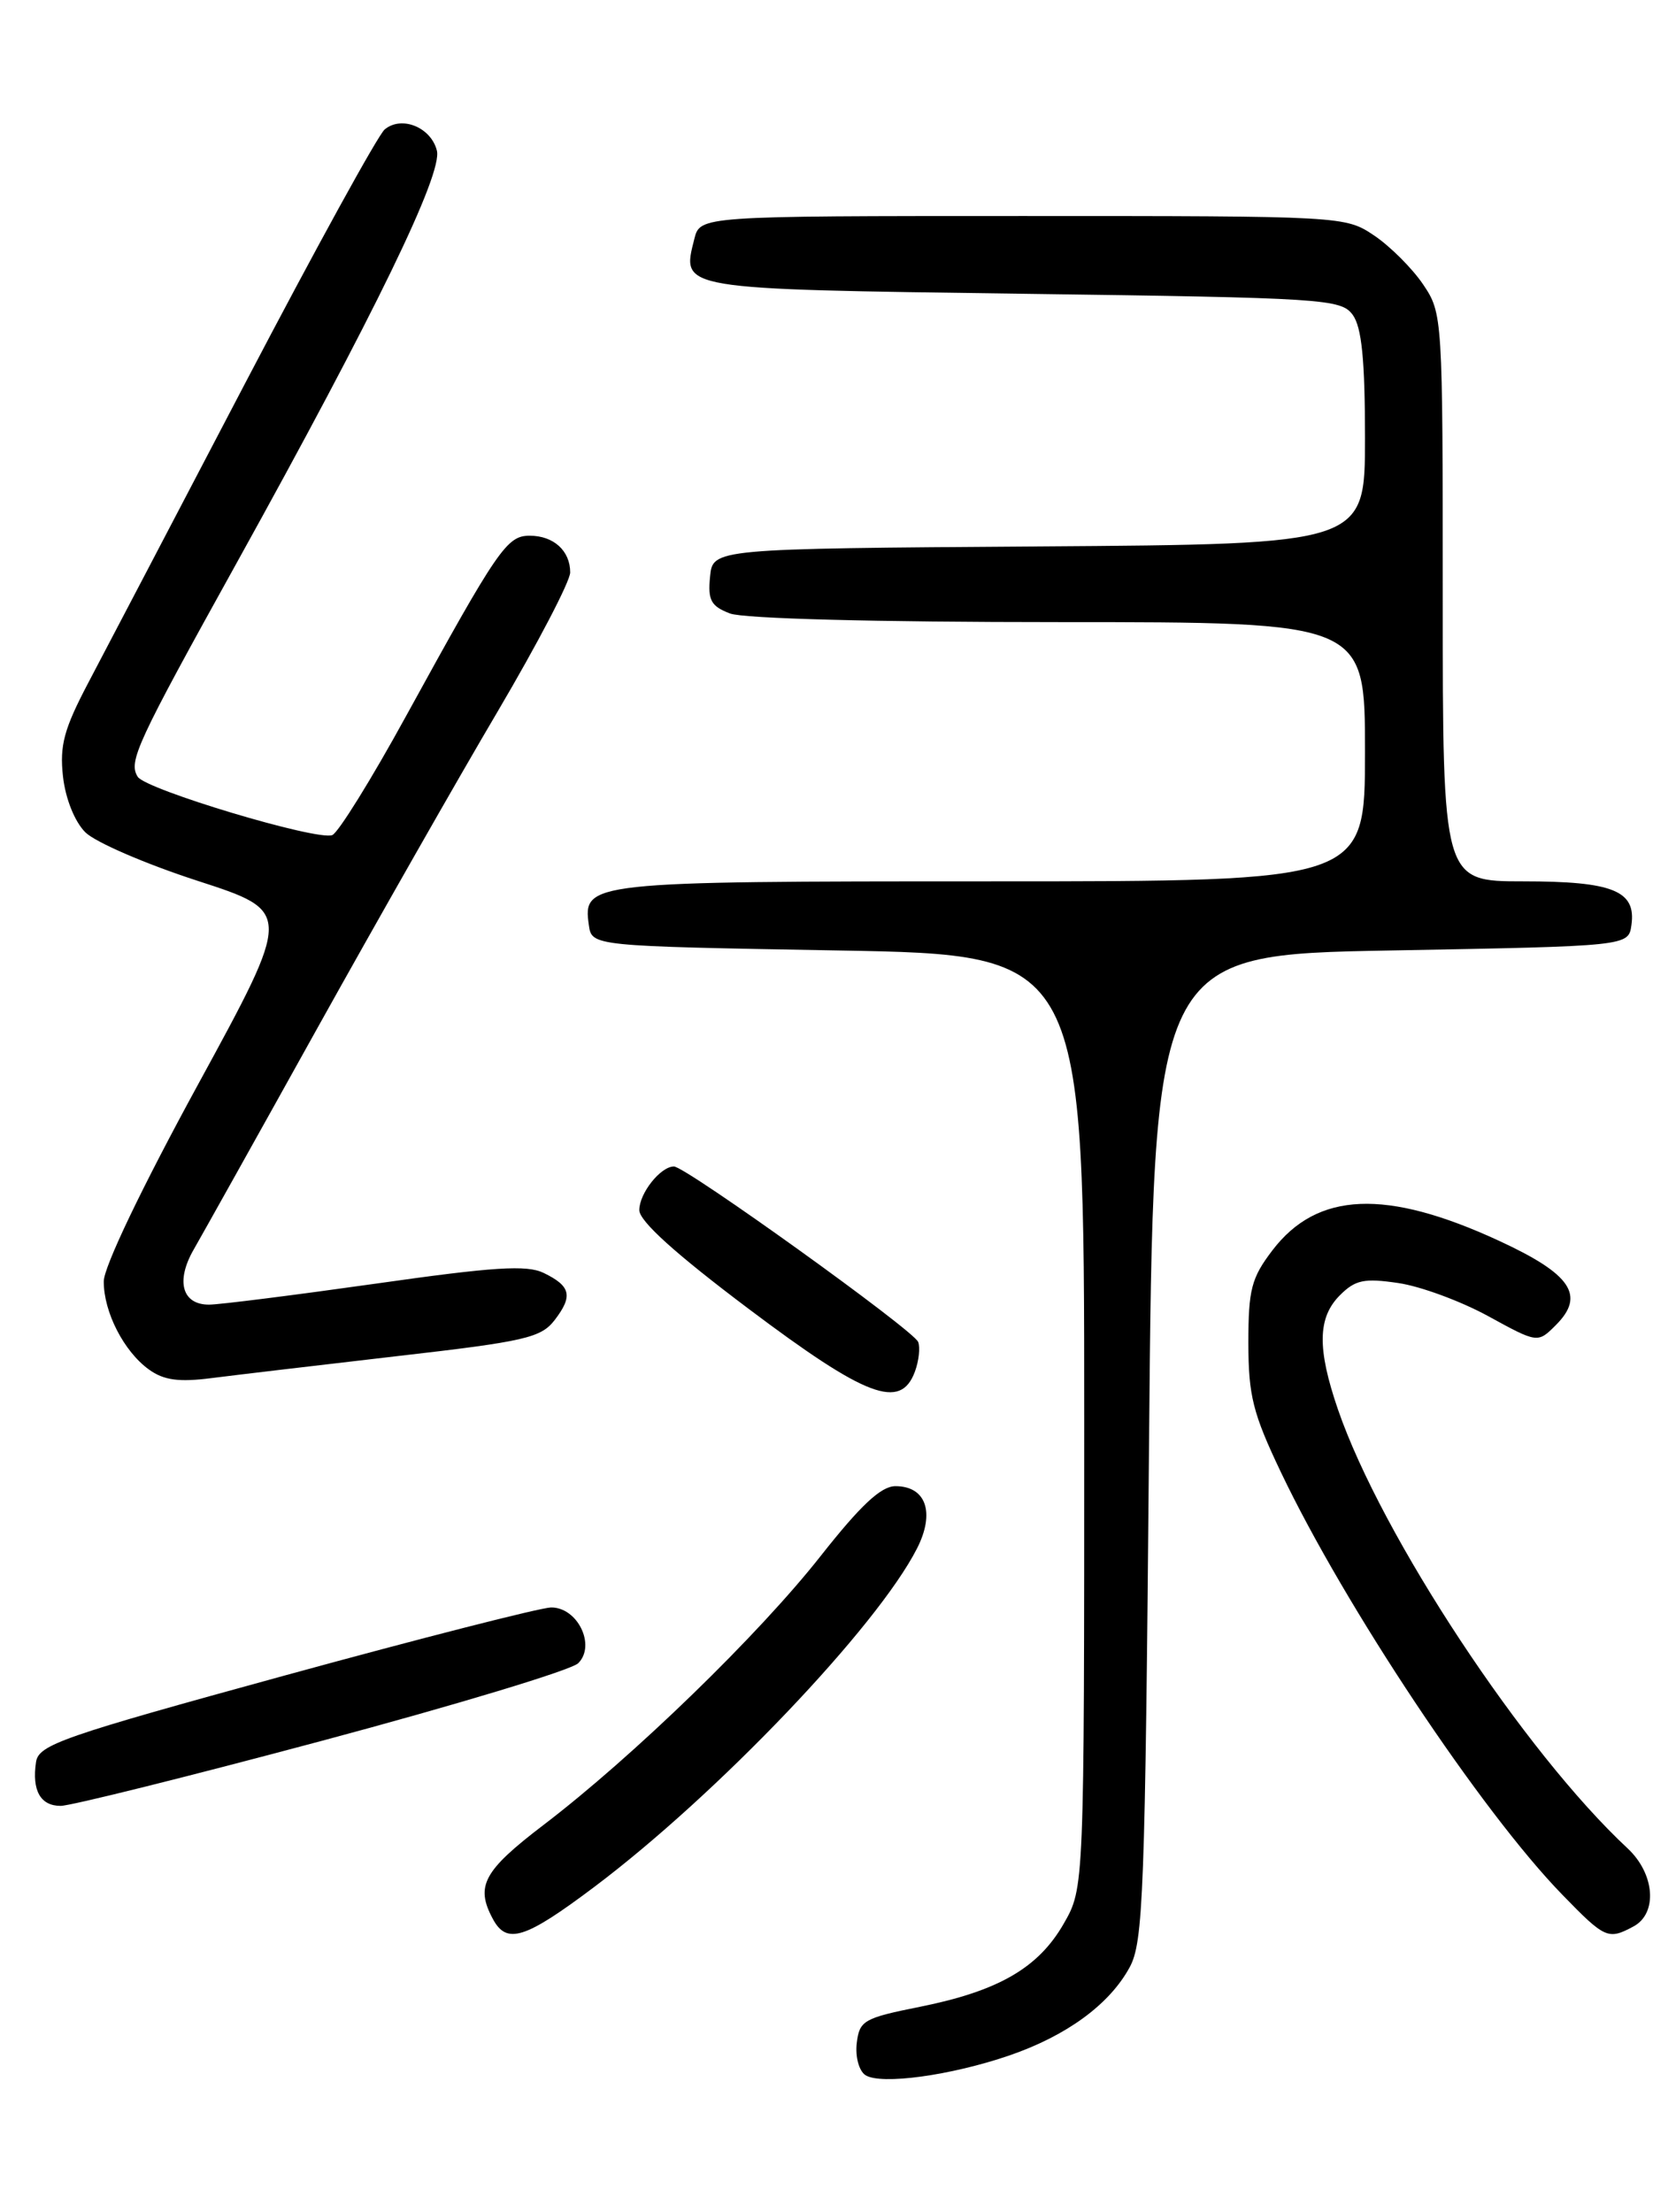 <?xml version="1.0" encoding="UTF-8" standalone="no"?>
<!DOCTYPE svg PUBLIC "-//W3C//DTD SVG 1.1//EN" "http://www.w3.org/Graphics/SVG/1.1/DTD/svg11.dtd" >
<svg xmlns="http://www.w3.org/2000/svg" xmlns:xlink="http://www.w3.org/1999/xlink" version="1.1" viewBox="0 0 194 256">
 <g >
 <path fill="currentColor"
d=" M 116.85 237.88 C 123.47 235.60 128.41 231.99 130.75 227.70 C 132.34 224.79 132.55 219.31 133.00 167.50 C 133.50 110.50 133.50 110.50 161.00 110.00 C 188.50 109.50 188.50 109.50 188.84 107.06 C 189.40 103.09 186.71 102.00 176.31 102.00 C 167.00 102.00 167.00 102.00 167.00 69.15 C 167.00 36.63 166.98 36.26 164.73 32.92 C 163.48 31.07 160.93 28.52 159.08 27.27 C 155.72 25.01 155.55 25.00 118.37 25.00 C 81.04 25.00 81.04 25.00 80.37 27.65 C 78.89 33.55 78.29 33.45 118.44 34.00 C 153.33 34.47 155.23 34.60 156.58 36.44 C 157.62 37.87 158.00 41.64 158.00 50.68 C 158.00 62.98 158.00 62.98 120.25 63.24 C 82.50 63.50 82.50 63.50 82.19 66.75 C 81.92 69.48 82.30 70.16 84.50 71.00 C 86.07 71.60 101.38 72.00 122.57 72.00 C 158.00 72.00 158.00 72.00 158.00 87.00 C 158.00 102.00 158.00 102.00 114.69 102.00 C 68.06 102.00 67.45 102.07 68.16 107.06 C 68.50 109.50 68.50 109.50 97.00 110.00 C 125.50 110.50 125.50 110.50 125.50 164.50 C 125.50 218.50 125.50 218.50 123.13 222.63 C 120.20 227.75 115.57 230.43 106.50 232.25 C 99.97 233.56 99.48 233.84 99.17 236.47 C 98.99 238.04 99.43 239.67 100.17 240.16 C 101.94 241.32 110.07 240.21 116.85 237.88 Z  M 68.83 218.35 C 83.07 207.63 101.52 188.28 106.14 179.22 C 108.26 175.07 107.20 172.00 103.65 172.00 C 101.98 172.00 99.64 174.19 95.01 180.06 C 87.83 189.19 73.29 203.29 62.95 211.18 C 55.96 216.51 55.00 218.27 57.04 222.07 C 58.65 225.09 60.76 224.42 68.83 218.35 Z  M 189.07 222.96 C 191.90 221.45 191.56 216.87 188.40 213.92 C 176.42 202.77 159.90 177.74 154.87 163.12 C 152.45 156.07 152.51 152.49 155.10 149.90 C 156.88 148.12 157.91 147.91 161.85 148.49 C 164.41 148.86 169.09 150.59 172.24 152.31 C 177.99 155.46 177.99 155.46 180.10 153.35 C 183.53 149.92 181.87 147.46 173.51 143.60 C 160.44 137.56 152.47 137.90 147.28 144.71 C 144.85 147.90 144.50 149.23 144.50 155.43 C 144.51 161.54 145.02 163.57 148.27 170.39 C 155.68 185.93 171.47 209.64 180.81 219.25 C 185.78 224.37 186.14 224.53 189.07 222.96 Z  M 37.30 201.46 C 52.81 197.31 66.14 193.28 66.93 192.49 C 69.01 190.42 66.84 185.99 63.77 186.04 C 62.52 186.07 48.68 189.60 33.00 193.90 C 7.18 200.98 4.47 201.92 4.17 203.93 C 3.68 207.22 4.68 209.00 7.02 209.00 C 8.17 209.00 21.79 205.61 37.30 201.46 Z  M 105.90 158.75 C 106.36 157.51 106.53 155.96 106.28 155.31 C 105.78 153.97 79.36 135.00 78.01 135.00 C 76.46 135.00 74.00 138.10 74.00 140.05 C 74.00 141.33 78.19 145.11 86.66 151.48 C 100.27 161.72 104.24 163.22 105.90 158.75 Z  M 45.97 156.95 C 60.75 155.26 62.62 154.83 64.20 152.78 C 66.34 149.99 66.08 148.85 62.93 147.32 C 60.98 146.37 57.14 146.62 43.50 148.56 C 34.15 149.88 25.47 150.98 24.22 150.99 C 21.07 151.01 20.31 148.26 22.44 144.58 C 23.41 142.89 29.85 131.38 36.73 119.00 C 43.62 106.62 53.02 90.11 57.63 82.30 C 62.23 74.49 66.00 67.27 66.00 66.25 C 66.00 63.74 64.08 62.00 61.31 62.00 C 58.67 62.00 57.65 63.48 47.02 82.84 C 43.00 90.18 39.14 96.39 38.46 96.65 C 36.70 97.33 16.86 91.38 15.94 89.90 C 14.84 88.13 15.79 86.08 27.39 65.16 C 43.45 36.18 51.25 20.12 50.57 17.43 C 49.89 14.73 46.49 13.35 44.53 14.98 C 43.77 15.60 36.52 28.80 28.40 44.31 C 20.29 59.81 12.12 75.42 10.23 79.00 C 7.41 84.36 6.89 86.26 7.29 89.86 C 7.58 92.44 8.64 95.08 9.87 96.32 C 11.02 97.47 16.88 100.00 22.90 101.95 C 33.84 105.50 33.84 105.50 22.93 125.50 C 16.44 137.39 12.01 146.63 12.01 148.30 C 12.00 151.85 14.34 156.41 17.24 158.50 C 18.96 159.74 20.70 159.98 24.50 159.49 C 27.25 159.14 36.91 158.00 45.97 156.95 Z "/>
</g>
</svg>